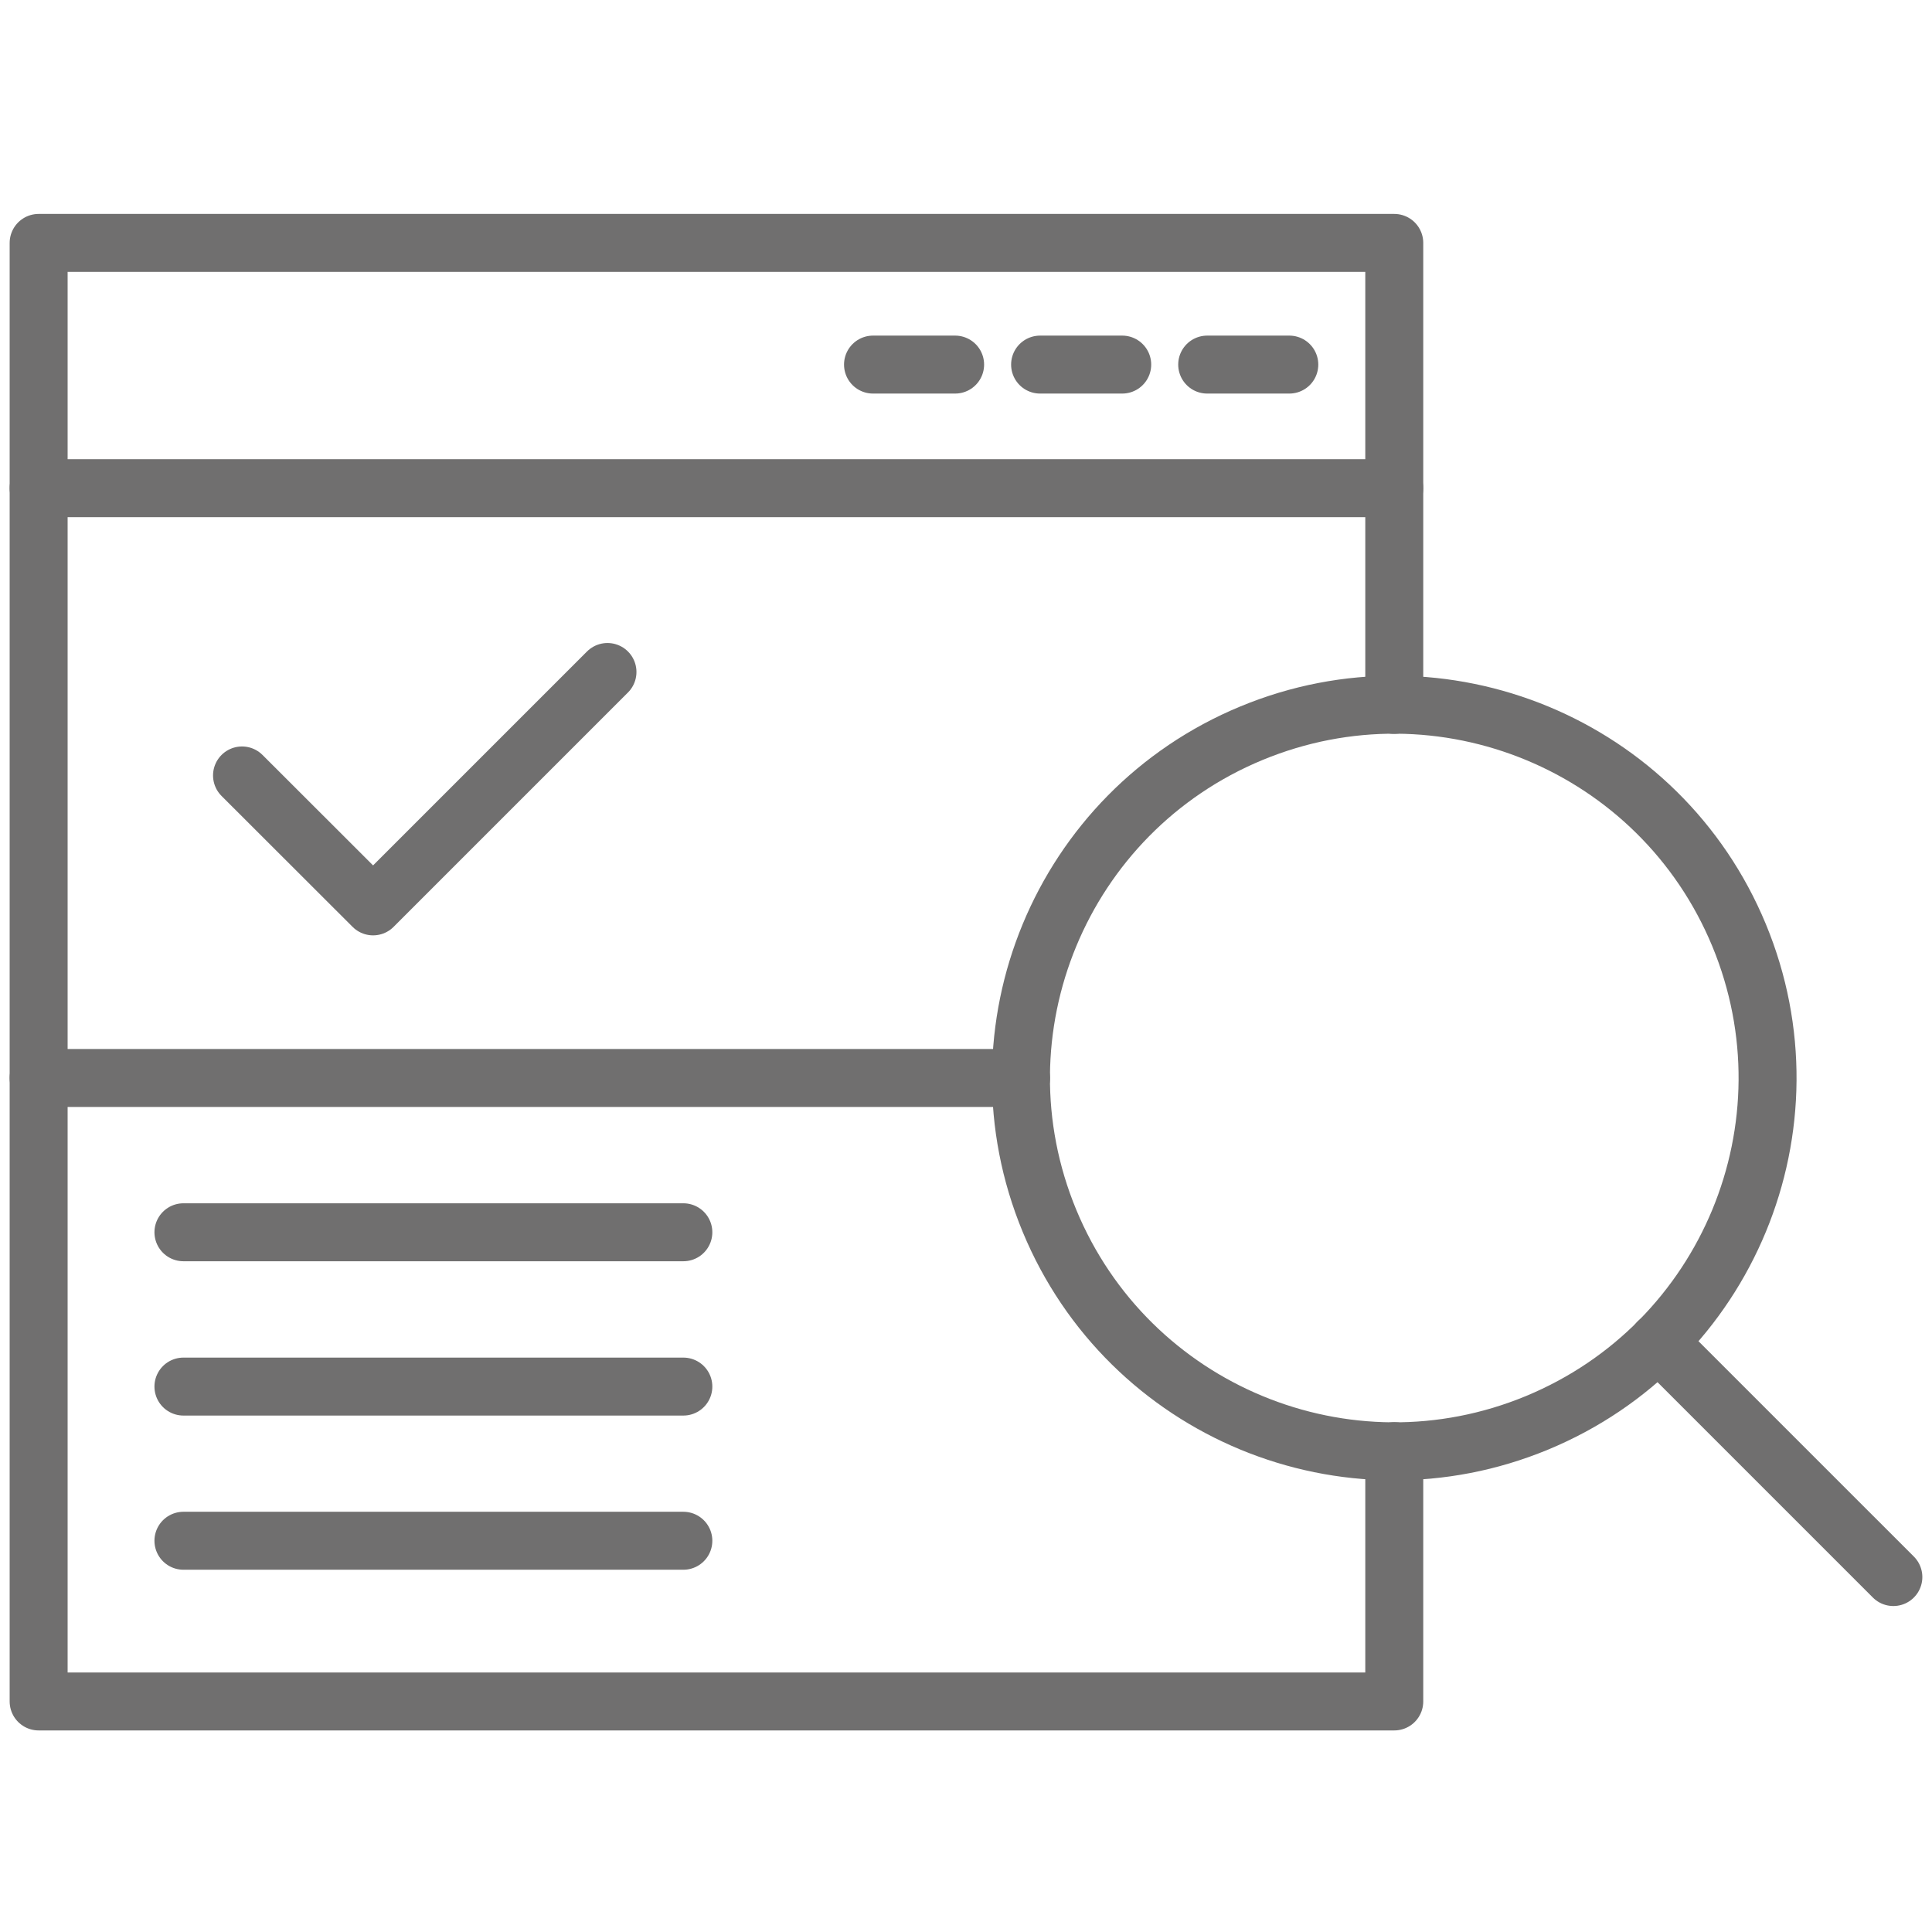 <svg width="100" height="100" viewBox="0 0 100 100" fill="none" xmlns="http://www.w3.org/2000/svg">
<mask id="mask0_151_210" style="mask-type:alpha" maskUnits="userSpaceOnUse" x="0" y="0" width="100" height="100">
<rect width="100" height="100" fill="#D9D9D9"/>
</mask>
<g mask="url(#mask0_151_210)">
<path d="M79.559 73.644C89.416 69.561 94.096 58.262 90.014 48.405C85.931 38.549 74.631 33.869 64.775 37.951C54.919 42.034 50.238 53.334 54.321 63.19C58.404 73.046 69.703 77.727 79.559 73.644Z" stroke="#706F6F" stroke-width="3" stroke-linecap="round" stroke-linejoin="round"/>
<path d="M85.826 69.454L98 81.628" stroke="#706F6F" stroke-width="3" stroke-linecap="round" stroke-linejoin="round"/>
<path d="M72.167 75.111V88.067H2V12.573H72.167V36.485" stroke="#706F6F" stroke-width="3" stroke-linecap="round" stroke-linejoin="round"/>
<path d="M2 25.268H72.167" stroke="#706F6F" stroke-width="3" stroke-linecap="round" stroke-linejoin="round"/>
<path d="M2 55.795H52.85" stroke="#706F6F" stroke-width="3" stroke-linecap="round" stroke-linejoin="round"/>
<path d="M9.494 63.782H35.37" stroke="#706F6F" stroke-width="3" stroke-linecap="round" stroke-linejoin="round"/>
<path d="M9.494 71.769H35.37" stroke="#706F6F" stroke-width="3" stroke-linecap="round" stroke-linejoin="round"/>
<path d="M9.494 79.749H35.37" stroke="#706F6F" stroke-width="3" stroke-linecap="round" stroke-linejoin="round"/>
<path d="M12.527 40.137L19.311 46.914L31.443 34.782" stroke="#706F6F" stroke-width="3" stroke-linecap="round" stroke-linejoin="round"/>
<path d="M66.734 18.871H62.484" stroke="#706F6F" stroke-width="3" stroke-linecap="round" stroke-linejoin="round"/>
<path d="M58.086 18.871H53.835" stroke="#706F6F" stroke-width="3" stroke-linecap="round" stroke-linejoin="round"/>
<path d="M49.437 18.871H45.187" stroke="#706F6F" stroke-width="3" stroke-linecap="round" stroke-linejoin="round"/>
</g>
</svg>
